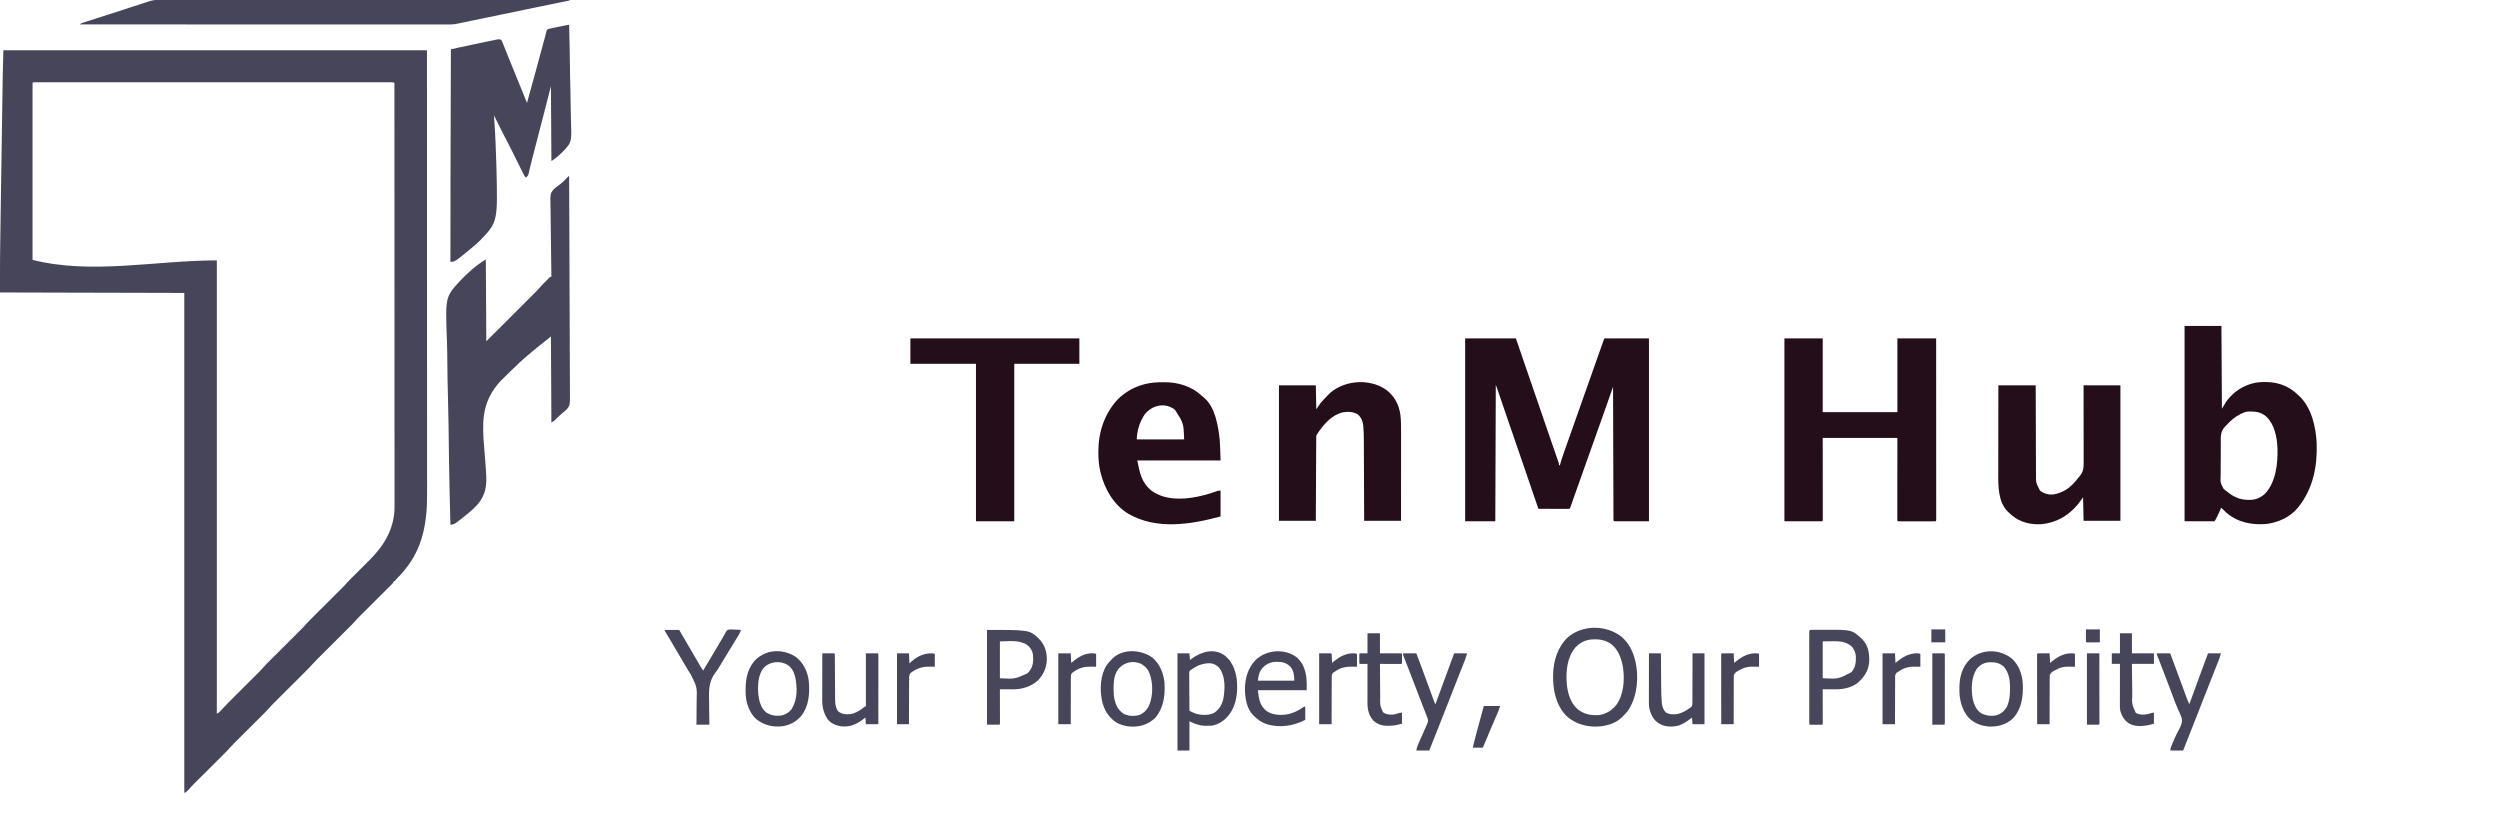<?xml version="1.0" encoding="UTF-8"?>
<svg version="1.1" xmlns="http://www.w3.org/2000/svg" width="5223" height="1732">
<path d="M0 0 C292.05 0 584.1 0 885 0 C885.081 241.06 885.081 241.06 885.096 333.401 C885.101 358.279 885.105 383.158 885.109 408.036 C885.11 410.224 885.11 412.412 885.111 414.601 C885.117 448.094 885.125 481.586 885.137 515.079 C885.138 515.799 885.138 516.519 885.138 517.26 C885.143 528.865 885.147 540.469 885.152 552.073 C885.165 585.514 885.177 618.954 885.182 652.394 C885.182 653.427 885.182 653.427 885.183 654.48 C885.185 669.592 885.187 684.705 885.188 699.817 C885.189 705.898 885.189 711.98 885.19 718.061 C885.19 718.727 885.19 719.393 885.19 720.078 C885.192 742.154 885.201 764.23 885.214 786.306 C885.225 807.832 885.23 829.358 885.227 850.884 C885.225 863.668 885.23 876.452 885.242 889.236 C885.249 897.786 885.249 906.335 885.244 914.885 C885.241 919.75 885.241 924.615 885.25 929.48 C885.349 986.124 876.349 1039.958 839 1085 C838.508 1085.593 838.016 1086.187 837.51 1086.798 C832.348 1092.986 827.175 1099.133 821.305 1104.668 C819.752 1106.171 819.752 1106.171 818 1109 C817.34 1109 816.68 1109 816 1109 C815.733 1109.592 815.465 1110.185 815.19 1110.795 C813.981 1113.035 812.757 1114.487 810.959 1116.274 C810.336 1116.899 809.712 1117.524 809.069 1118.168 C808.386 1118.843 807.703 1119.517 806.999 1120.212 C806.279 1120.931 805.558 1121.65 804.816 1122.391 C802.43 1124.771 800.037 1127.143 797.645 1129.516 C795.982 1131.172 794.32 1132.828 792.659 1134.486 C788.278 1138.853 783.892 1143.215 779.504 1147.576 C772.497 1154.539 765.497 1161.509 758.5 1168.483 C756.061 1170.912 753.619 1173.337 751.177 1175.761 C749.667 1177.264 748.157 1178.767 746.648 1180.271 C745.638 1181.27 745.638 1181.27 744.608 1182.289 C741.468 1185.422 738.439 1188.599 735.541 1191.958 C731.786 1196.306 727.772 1200.354 723.697 1204.4 C722.498 1205.597 722.498 1205.597 721.275 1206.818 C719.552 1208.537 717.828 1210.256 716.103 1211.973 C713.367 1214.695 710.635 1217.421 707.904 1220.147 C701.614 1226.425 695.319 1232.698 689.024 1238.971 C682.787 1245.185 676.553 1251.402 670.323 1257.621 C667.64 1260.298 664.954 1262.971 662.268 1265.644 C660.613 1267.296 658.958 1268.948 657.303 1270.6 C656.563 1271.334 655.823 1272.069 655.06 1272.826 C651.758 1276.129 648.551 1279.463 645.5 1283 C641.76 1287.335 637.758 1291.368 633.697 1295.4 C632.498 1296.597 632.498 1296.597 631.275 1297.818 C629.552 1299.537 627.828 1301.256 626.103 1302.973 C623.367 1305.695 620.635 1308.421 617.904 1311.147 C611.614 1317.425 605.319 1323.698 599.024 1329.971 C592.787 1336.185 586.553 1342.402 580.323 1348.621 C577.64 1351.298 574.954 1353.971 572.268 1356.644 C570.613 1358.296 568.958 1359.948 567.303 1361.6 C566.563 1362.334 565.823 1363.069 565.06 1363.826 C561.118 1367.769 557.38 1371.814 553.739 1376.035 C550.747 1379.416 547.543 1382.579 544.34 1385.758 C543.609 1386.487 542.878 1387.217 542.125 1387.969 C540.55 1389.539 538.975 1391.108 537.399 1392.676 C534.899 1395.163 532.402 1397.654 529.906 1400.145 C523.709 1406.329 517.506 1412.508 511.303 1418.686 C506.052 1423.917 500.804 1429.151 495.557 1434.387 C493.107 1436.83 490.654 1439.271 488.201 1441.711 C486.687 1443.222 485.174 1444.732 483.66 1446.242 C482.986 1446.912 482.311 1447.581 481.616 1448.27 C478.462 1451.425 475.417 1454.623 472.5 1458 C468.955 1462.104 465.188 1465.939 461.34 1469.758 C460.609 1470.487 459.878 1471.217 459.125 1471.969 C457.55 1473.539 455.975 1475.108 454.399 1476.676 C451.899 1479.163 449.402 1481.654 446.906 1484.145 C440.709 1490.329 434.506 1496.508 428.303 1502.686 C423.052 1507.917 417.804 1513.151 412.557 1518.387 C410.107 1520.83 407.654 1523.271 405.201 1525.711 C403.687 1527.222 402.174 1528.732 400.66 1530.242 C399.986 1530.912 399.311 1531.581 398.616 1532.27 C394.765 1536.121 391.113 1540.08 387.585 1544.23 C385.257 1546.829 382.799 1548.917 380 1551 C379.34 1551 378.68 1551 378 1551 C378 1206.48 378 861.96 378 507 C250.95 506.67 123.9 506.34 -7 506 C-7 432.189 -7 432.189 -6.507 400.973 C-6.432 396.138 -6.363 391.303 -6.293 386.467 C-6.156 377.108 -6.014 367.749 -5.871 358.389 C-5.702 347.415 -5.539 336.441 -5.376 325.467 C-5.085 305.862 -4.79 286.257 -4.491 266.652 C-4.204 247.754 -3.92 228.856 -3.639 209.958 C-3.622 208.79 -3.604 207.622 -3.586 206.418 C-3.569 205.251 -3.552 204.084 -3.534 202.882 C-3.211 181.15 -2.885 159.417 -2.558 137.684 C-2.444 130.083 -2.33 122.482 -2.217 114.881 C-2.079 105.604 -1.939 96.328 -1.796 87.052 C-1.724 82.344 -1.653 77.636 -1.583 72.928 C-1.519 68.585 -1.453 64.242 -1.385 59.899 C-1.362 58.363 -1.339 56.828 -1.317 55.292 C-1.05 36.856 -0.485 18.432 0 0 Z M61 68 C61 190.1 61 312.2 61 438 C185.502 469.126 317.666 439 446 439 C446 751.51 446 1064.02 446 1386 C449.38 1384.31 450.675 1383.553 453.045 1380.934 C453.616 1380.311 454.187 1379.689 454.776 1379.047 C455.389 1378.37 456.003 1377.692 456.635 1376.994 C464.364 1368.607 472.361 1360.521 480.447 1352.478 C482.914 1350.024 485.378 1347.566 487.841 1345.108 C493.058 1339.902 498.279 1334.701 503.5 1329.5 C509.587 1323.436 515.673 1317.371 521.754 1311.302 C524.169 1308.894 526.586 1306.488 529.004 1304.083 C530.492 1302.599 531.979 1301.115 533.467 1299.631 C534.129 1298.974 534.791 1298.317 535.473 1297.641 C538.588 1294.526 541.591 1291.366 544.469 1288.031 C548.137 1283.786 552.047 1279.826 556.027 1275.875 C556.797 1275.106 557.567 1274.338 558.361 1273.546 C560.02 1271.89 561.68 1270.236 563.342 1268.583 C565.976 1265.961 568.608 1263.337 571.238 1260.711 C577.296 1254.665 583.359 1248.624 589.422 1242.583 C595.428 1236.599 601.433 1230.612 607.434 1224.622 C610.017 1222.045 612.603 1219.472 615.189 1216.898 C616.784 1215.307 618.378 1213.716 619.973 1212.125 C620.685 1211.418 621.396 1210.712 622.13 1209.983 C626 1206.114 629.658 1202.135 633.233 1197.993 C636.333 1194.497 639.653 1191.226 642.967 1187.935 C643.731 1187.173 644.494 1186.411 645.281 1185.626 C646.925 1183.985 648.571 1182.346 650.218 1180.707 C652.826 1178.111 655.432 1175.512 658.037 1172.912 C663.563 1167.397 669.094 1161.886 674.625 1156.375 C681.044 1149.979 687.462 1143.582 693.876 1137.18 C696.438 1134.624 699.003 1132.072 701.568 1129.519 C703.143 1127.948 704.717 1126.377 706.292 1124.806 C707.001 1124.102 707.711 1123.397 708.442 1122.671 C711.305 1119.809 714.102 1116.957 716.669 1113.825 C718.975 1111.031 721.408 1108.527 724 1106 C724.834 1105.168 725.669 1104.336 726.528 1103.478 C727.866 1102.146 727.866 1102.146 729.23 1100.786 C734.285 1095.747 739.337 1090.706 744.388 1085.664 C747.434 1082.623 750.481 1079.583 753.53 1076.546 C756.494 1073.592 759.457 1070.636 762.417 1067.678 C763.538 1066.559 764.66 1065.44 765.783 1064.323 C796.028 1034.219 817.112 998.455 817.262 954.638 C817.257 953.217 817.252 951.797 817.246 950.376 C817.248 948.829 817.25 947.283 817.253 945.736 C817.259 941.502 817.253 937.269 817.245 933.035 C817.238 928.423 817.242 923.811 817.246 919.199 C817.25 911.122 817.247 903.045 817.238 894.967 C817.226 882.957 817.226 870.946 817.227 858.935 C817.23 838.73 817.223 818.525 817.211 798.32 C817.2 778.315 817.192 758.311 817.19 738.307 C817.19 737.063 817.189 735.819 817.189 734.537 C817.189 728.219 817.188 721.901 817.187 715.583 C817.183 670.84 817.17 626.096 817.151 581.352 C817.146 570.511 817.142 559.67 817.137 548.829 C817.137 548.156 817.137 547.484 817.136 546.791 C817.124 515.522 817.116 484.253 817.11 452.984 C817.11 450.953 817.109 448.923 817.109 446.892 C817.106 433.436 817.104 419.98 817.101 406.523 C817.096 379.111 817.091 351.699 817.085 324.287 C817.084 323.027 817.084 321.766 817.084 320.468 C817.065 236.312 817.034 152.156 817 68 C814.478 66.739 812.756 66.875 809.932 66.875 C808.85 66.872 807.768 66.87 806.654 66.867 C804.853 66.871 804.853 66.871 803.015 66.874 C801.744 66.873 800.472 66.871 799.163 66.87 C795.606 66.866 792.05 66.868 788.494 66.872 C784.635 66.874 780.776 66.871 776.918 66.868 C770.146 66.865 763.374 66.865 756.602 66.867 C746.533 66.871 736.463 66.869 726.393 66.866 C708.413 66.861 690.432 66.861 672.451 66.864 C656.717 66.867 640.982 66.867 625.247 66.866 C624.205 66.866 623.163 66.866 622.089 66.866 C617.86 66.866 613.63 66.865 609.4 66.865 C569.689 66.862 529.977 66.865 490.266 66.87 C454.954 66.875 419.642 66.874 384.33 66.87 C344.693 66.864 305.056 66.862 265.42 66.865 C261.197 66.866 256.975 66.866 252.753 66.866 C251.193 66.866 251.193 66.866 249.602 66.866 C233.874 66.868 218.146 66.866 202.418 66.864 C184.541 66.861 166.665 66.862 148.788 66.867 C138.773 66.87 128.758 66.87 118.742 66.866 C112.064 66.864 105.385 66.865 98.707 66.87 C94.894 66.872 91.081 66.873 87.268 66.869 C83.174 66.866 79.079 66.869 74.985 66.874 C73.784 66.872 72.583 66.869 71.346 66.867 C69.724 66.871 69.724 66.871 68.068 66.875 C66.662 66.875 66.662 66.875 65.227 66.875 C62.96 66.855 62.96 66.855 61 68 Z " fill="#47455A" transform="translate(7,105)"/>
<path d="M0 0 C34.98 0 69.96 0 106 0 C109.341 9.735 112.683 19.47 116.125 29.5 C124.078 52.669 132.035 75.836 140 99 C145.576 115.218 151.151 131.436 156.719 147.656 C156.957 148.351 157.195 149.045 157.441 149.76 C159.84 156.748 162.238 163.735 164.634 170.724 C165.82 174.181 167.006 177.637 168.191 181.094 C168.426 181.779 168.661 182.464 168.903 183.169 C172.437 193.468 175.988 203.76 179.547 214.05 C181.098 218.537 182.647 223.025 184.196 227.513 C185.673 231.791 187.154 236.068 188.638 240.343 C189.33 242.337 190.019 244.331 190.707 246.326 C191.545 248.756 192.387 251.185 193.233 253.613 C193.6 254.68 193.967 255.748 194.345 256.848 C194.667 257.776 194.988 258.704 195.32 259.66 C196 262 196 262 196 265 C196.66 265 197.32 265 198 265 C198.254 264.015 198.254 264.015 198.513 263.011 C200.386 255.93 202.623 249.045 205.07 242.145 C205.464 241.026 205.857 239.908 206.262 238.755 C207.546 235.106 208.835 231.459 210.125 227.812 C211.031 225.244 211.935 222.675 212.84 220.106 C215.554 212.402 218.276 204.701 221 197 C221.389 195.9 221.778 194.799 222.179 193.666 C225.327 184.767 228.478 175.87 231.633 166.974 C236.947 151.991 242.228 136.997 247.5 122 C255.94 97.994 264.419 74.002 272.929 50.02 C274.045 46.873 275.16 43.727 276.276 40.58 C278.157 35.272 280.04 29.965 281.923 24.658 C282.636 22.65 283.349 20.641 284.061 18.632 C285.039 15.872 286.019 13.112 287 10.352 C287.291 9.53 287.582 8.709 287.881 7.862 C289.886 2.228 289.886 2.228 291 0 C321.69 0 352.38 0 384 0 C384 126.06 384 252.12 384 382 C359.91 382 335.82 382 311 382 C309.401 380.401 309.868 378.721 309.861 376.504 C309.856 375.527 309.85 374.549 309.845 373.542 C309.843 371.913 309.843 371.913 309.842 370.25 C309.837 369.106 309.832 367.961 309.827 366.782 C309.814 363.592 309.806 360.402 309.799 357.212 C309.791 353.777 309.778 350.342 309.765 346.907 C309.743 340.951 309.725 334.995 309.709 329.039 C309.686 320.428 309.658 311.817 309.629 303.205 C309.581 289.235 309.538 275.266 309.497 261.296 C309.458 247.722 309.417 234.148 309.372 220.574 C309.37 219.738 309.367 218.902 309.364 218.04 C309.35 213.846 309.337 209.652 309.323 205.458 C309.209 170.638 309.102 135.819 309 101 C308.583 102.199 308.165 103.398 307.735 104.633 C306.151 109.183 304.565 113.733 302.979 118.283 C302.3 120.233 301.62 122.184 300.941 124.134 C296.329 137.38 291.667 150.607 286.938 163.812 C286.553 164.888 286.168 165.963 285.772 167.07 C284.919 169.453 284.065 171.836 283.211 174.219 C278.372 187.733 273.577 201.262 268.779 214.791 C266.878 220.154 264.976 225.516 263.073 230.879 C262.606 232.198 262.138 233.517 261.67 234.836 C257.328 247.08 252.978 259.322 248.625 271.562 C248.309 272.451 247.993 273.339 247.668 274.255 C245.775 279.576 243.882 284.897 241.99 290.218 C239.133 298.248 236.277 306.278 233.422 314.307 C232.415 317.138 231.408 319.969 230.401 322.799 C229.931 324.122 229.931 324.122 229.451 325.471 C228.841 327.186 228.23 328.902 227.619 330.617 C226.148 334.752 224.687 338.889 223.243 343.033 C222.966 343.827 222.689 344.62 222.403 345.437 C221.882 346.932 221.362 348.428 220.846 349.925 C219.111 354.889 219.111 354.889 218 356 C215.975 356.094 213.947 356.117 211.92 356.114 C209.968 356.113 209.968 356.113 207.976 356.113 C206.545 356.108 205.115 356.103 203.684 356.098 C202.228 356.096 200.772 356.094 199.316 356.093 C195.477 356.09 191.639 356.08 187.8 356.069 C183.885 356.058 179.971 356.054 176.057 356.049 C168.371 356.038 160.686 356.021 153 356 C152.795 355.394 152.591 354.788 152.38 354.163 C139.556 316.187 139.556 316.187 126.438 278.312 C120.459 261.273 114.632 244.186 108.843 227.081 C103.537 211.408 98.153 195.766 92.673 180.152 C86.057 161.292 79.649 142.363 73.256 123.427 C72.862 122.261 72.469 121.096 72.063 119.896 C71.325 117.713 70.589 115.53 69.854 113.347 C69.521 112.363 69.189 111.38 68.847 110.366 C68.561 109.519 68.275 108.672 67.981 107.799 C66.712 104.178 65.347 100.592 64 97 C63.67 191.05 63.34 285.1 63 382 C42.21 382 21.42 382 0 382 C0 255.94 0 129.88 0 0 Z " fill="#240E19" transform="translate(3061,707)"/>
<path d="M0 0 C0.24 45.659 0.463 91.319 0.593 136.978 C0.595 137.655 0.597 138.331 0.599 139.027 C0.641 153.723 0.679 168.419 0.715 183.115 C0.732 190.322 0.751 197.529 0.769 204.736 C0.771 205.454 0.773 206.171 0.775 206.91 C0.834 230.141 0.939 253.373 1.068 276.604 C1.2 300.484 1.286 324.365 1.315 348.245 C1.319 351.621 1.323 354.997 1.328 358.372 C1.329 359.037 1.33 359.701 1.331 360.385 C1.349 371.723 1.423 383.06 1.511 394.398 C1.585 404.485 1.607 414.571 1.589 424.659 C1.58 430.478 1.594 436.295 1.669 442.114 C1.737 447.447 1.74 452.777 1.693 458.111 C1.687 460.034 1.704 461.958 1.748 463.881 C1.95 473.225 1.71 480.1 -4.915 487.167 C-7.817 489.949 -10.856 492.499 -14 495 C-15.442 496.265 -16.882 497.534 -18.312 498.812 C-18.914 499.32 -19.516 499.828 -20.137 500.352 C-23.165 503.031 -25.934 505.965 -28.727 508.887 C-31 511 -31 511 -37 515 C-37.33 455.6 -37.66 396.2 -38 335 C-92.97 378.703 -92.97 378.703 -143.156 427.871 C-143.861 428.663 -144.565 429.456 -145.291 430.272 C-177.275 466.551 -181.731 501.453 -178.837 548.551 C-178.426 554.684 -177.942 560.811 -177.438 566.938 C-177.355 567.948 -177.272 568.958 -177.187 569.999 C-176.855 574.063 -176.52 578.126 -176.182 582.19 C-175.286 592.971 -174.47 603.756 -173.75 614.551 C-173.685 615.488 -173.619 616.425 -173.552 617.39 C-171.654 645.243 -173.226 664.758 -191.914 686.689 C-197.485 692.865 -203.516 698.35 -209.938 703.625 C-210.803 704.336 -211.668 705.047 -212.559 705.779 C-240.066 728 -240.066 728 -248 728 C-249.186 683.026 -250.284 638.05 -250.922 593.064 C-250.931 592.395 -250.941 591.725 -250.951 591.034 C-251.157 576.46 -251.348 561.886 -251.524 547.312 C-251.61 540.16 -251.699 533.009 -251.79 525.858 C-251.804 524.79 -251.804 524.79 -251.818 523.702 C-252.11 500.8 -252.626 477.91 -253.265 455.015 C-253.921 431.409 -254.341 407.809 -254.48 384.193 C-254.5 380.828 -254.522 377.463 -254.547 374.098 C-254.551 373.436 -254.556 372.774 -254.561 372.092 C-254.636 362.239 -254.911 352.405 -255.295 342.56 C-258.715 252.482 -258.715 252.482 -227.788 218.747 C-211.953 202.059 -193.788 185.873 -174 174 C-173.67 230.43 -173.34 286.86 -173 345 C-155.324 327.345 -137.649 309.69 -119.438 291.5 C-113.863 285.934 -108.288 280.369 -102.545 274.635 C-97.534 269.627 -97.534 269.627 -92.523 264.619 C-90.298 262.394 -88.071 260.172 -85.844 257.95 C-82.996 255.108 -80.15 252.265 -77.307 249.42 C-76.267 248.38 -75.226 247.342 -74.185 246.304 C-69.082 241.219 -64.077 236.11 -59.4 230.629 C-55.89 226.545 -51.991 222.807 -48.188 219 C-47.33 218.13 -46.472 217.26 -45.588 216.363 C-44.769 215.542 -43.949 214.721 -43.105 213.875 C-42.364 213.13 -41.624 212.385 -40.86 211.617 C-39 210 -39 210 -37 210 C-37.024 208.671 -37.024 208.671 -37.047 207.314 C-37.424 185.687 -37.705 164.06 -37.881 142.429 C-37.968 131.969 -38.087 121.51 -38.282 111.051 C-38.453 101.927 -38.562 92.805 -38.6 83.68 C-38.622 78.854 -38.673 74.032 -38.797 69.207 C-39.623 35.942 -39.623 35.942 -31.192 26.56 C-28.352 23.939 -25.43 21.656 -22.215 19.516 C-15.672 15.038 -10.117 9.226 -4.607 3.568 C-1.098 0 -1.098 0 0 0 Z " fill="#47455A" transform="translate(1189,368)"/>
<path d="M0 0 C26.4 0 52.8 0 80 0 C80 50.82 80 101.64 80 154 C131.48 154 182.96 154 236 154 C236 103.18 236 52.36 236 0 C262.73 0 289.46 0 317 0 C317.022 48.52 317.04 97.04 317.051 145.56 C317.052 151.282 317.054 157.004 317.055 162.726 C317.055 164.435 317.055 164.435 317.056 166.178 C317.06 184.649 317.068 203.12 317.077 221.591 C317.086 240.529 317.092 259.466 317.094 278.404 C317.095 290.1 317.1 301.796 317.108 313.491 C317.113 321.5 317.115 329.509 317.114 337.517 C317.113 342.145 317.114 346.773 317.119 351.401 C317.124 355.63 317.124 359.86 317.121 364.089 C317.12 365.626 317.122 367.163 317.125 368.7 C317.129 370.776 317.127 372.851 317.123 374.927 C317.123 376.084 317.124 377.241 317.124 378.433 C317 381 317 381 316 382 C313.541 382.1 311.11 382.136 308.65 382.129 C307.881 382.131 307.112 382.133 306.32 382.135 C303.765 382.139 301.211 382.136 298.656 382.133 C296.889 382.133 295.122 382.134 293.354 382.136 C289.645 382.137 285.936 382.135 282.227 382.13 C277.462 382.125 272.697 382.128 267.931 382.134 C264.28 382.138 260.629 382.136 256.978 382.134 C255.221 382.133 253.463 382.134 251.706 382.136 C249.254 382.139 246.802 382.135 244.35 382.129 C243.616 382.131 242.883 382.133 242.127 382.136 C237.114 382.114 237.114 382.114 236 381 C235.903 378.772 235.878 376.542 235.88 374.312 C235.878 373.251 235.878 373.251 235.877 372.169 C235.875 369.781 235.881 367.393 235.886 365.006 C235.887 363.301 235.887 361.596 235.886 359.892 C235.886 355.25 235.892 350.607 235.899 345.965 C235.905 341.119 235.905 336.273 235.907 331.427 C235.91 322.243 235.918 313.06 235.928 303.877 C235.941 291.472 235.947 279.067 235.952 266.663 C235.962 247.108 235.982 227.554 236 208 C184.52 208 133.04 208 80 208 C80.012 220.477 80.023 232.954 80.035 245.809 C80.04 253.688 80.045 261.568 80.049 269.447 C80.055 281.969 80.062 294.49 80.075 307.011 C80.085 316.128 80.092 325.246 80.094 334.363 C80.095 339.194 80.098 344.025 80.106 348.855 C80.112 353.397 80.115 357.938 80.113 362.479 C80.113 364.151 80.115 365.823 80.119 367.495 C80.124 369.767 80.123 372.04 80.12 374.312 C80.121 375.587 80.122 376.862 80.123 378.175 C80 381 80 381 79 382 C52.93 382 26.86 382 0 382 C0 255.94 0 129.88 0 0 Z " fill="#240E19" transform="translate(3728,707)"/>
<path d="M0 0 C0.826 30.979 1.461 61.955 1.838 92.943 C1.883 96.622 1.93 100.301 1.978 103.979 C1.987 104.712 1.996 105.444 2.006 106.198 C2.162 117.972 2.445 129.74 2.778 141.51 C3.117 153.637 3.315 165.761 3.387 177.893 C3.432 184.69 3.541 191.472 3.806 198.265 C5.54 244.352 5.54 244.352 -10.614 262.235 C-18.307 270.205 -26.77 277.831 -36 284 C-36.33 284 -36.66 284 -37 284 C-37.33 232.52 -37.66 181.04 -38 128 C-41.444 141.509 -44.889 155.019 -48.438 168.938 C-56.331 199.864 -64.279 230.774 -72.418 261.636 C-72.733 262.834 -73.048 264.032 -73.373 265.266 C-73.988 267.601 -74.604 269.936 -75.222 272.271 C-76.926 278.75 -78.551 285.244 -80.106 291.761 C-80.639 293.972 -81.173 296.183 -81.706 298.394 C-82.211 300.507 -82.7 302.624 -83.189 304.741 C-83.498 306.022 -83.807 307.304 -84.125 308.625 C-84.391 309.76 -84.657 310.896 -84.932 312.067 C-86.098 315.27 -87.427 316.812 -90 319 C-92.955 316.44 -94.395 313.567 -96.119 310.086 C-96.416 309.492 -96.712 308.898 -97.018 308.285 C-97.998 306.318 -98.97 304.347 -99.941 302.375 C-100.63 300.99 -101.319 299.605 -102.009 298.22 C-103.83 294.56 -105.645 290.897 -107.457 287.234 C-110.331 281.427 -113.214 275.626 -116.098 269.826 C-117.09 267.829 -118.078 265.832 -119.065 263.833 C-122.076 257.757 -125.135 251.712 -128.318 245.722 C-134.623 233.853 -140.636 221.843 -146.625 209.812 C-147.639 207.779 -148.653 205.746 -149.668 203.713 C-152.114 198.81 -154.558 193.905 -157 189 C-156.886 190.564 -156.886 190.564 -156.77 192.159 C-154.364 225.577 -152.828 259.006 -152 292.5 C-151.968 293.759 -151.936 295.017 -151.903 296.314 C-149.06 411.369 -149.06 411.369 -184.91 449.279 C-190.262 454.773 -196.017 459.757 -201.938 464.625 C-202.723 465.275 -202.723 465.275 -203.523 465.938 C-238.738 495 -238.738 495 -248 495 C-248.083 434.207 -247.957 373.414 -247.781 312.621 C-247.779 311.674 -247.776 310.727 -247.773 309.752 C-247.702 285.323 -247.629 260.894 -247.555 236.466 C-247.512 222.286 -247.469 208.106 -247.427 193.926 C-247.423 192.41 -247.423 192.41 -247.418 190.862 C-247.403 185.786 -247.388 180.71 -247.373 175.634 C-247.251 134.089 -247.126 92.545 -247 51 C-242.622 50.041 -238.244 49.083 -233.866 48.124 C-232.381 47.799 -230.896 47.474 -229.411 47.149 C-218.674 44.797 -207.935 42.466 -197.176 40.219 C-196.461 40.069 -195.747 39.92 -195.01 39.766 C-191.277 38.987 -187.542 38.21 -183.808 37.436 C-180.761 36.803 -177.716 36.164 -174.672 35.521 C-170.909 34.727 -167.144 33.941 -163.377 33.163 C-161.965 32.87 -160.554 32.573 -159.144 32.273 C-157.199 31.86 -155.25 31.46 -153.302 31.061 C-152.202 30.831 -151.101 30.601 -149.967 30.364 C-146.926 29.991 -144.889 29.984 -142 31 C-140.431 33.782 -139.269 36.305 -138.129 39.262 C-137.774 40.134 -137.419 41.007 -137.054 41.906 C-135.872 44.826 -134.717 47.756 -133.562 50.688 C-132.734 52.749 -131.903 54.81 -131.07 56.87 C-129.293 61.271 -127.528 65.676 -125.769 70.084 C-122.985 77.053 -120.156 84.003 -117.316 90.949 C-116.845 92.103 -116.373 93.256 -115.888 94.445 C-114.938 96.767 -113.989 99.089 -113.04 101.411 C-110.718 107.094 -108.406 112.781 -106.094 118.469 C-105.655 119.547 -105.217 120.626 -104.765 121.737 C-103.51 124.825 -102.255 127.912 -101 131 C-100.255 132.832 -99.51 134.664 -98.766 136.496 C-95.175 145.33 -91.585 154.164 -88 163 C-81.484 139.652 -75.066 116.279 -68.711 92.887 C-68.435 91.87 -68.158 90.852 -67.874 89.804 C-65.05 79.41 -62.229 69.016 -59.411 58.62 C-58.332 54.64 -57.253 50.661 -56.173 46.681 C-55.19 43.058 -54.209 39.434 -53.229 35.811 C-52.565 33.37 -51.892 30.931 -51.219 28.492 C-50.418 25.581 -49.665 22.664 -48.952 19.73 C-48.629 18.461 -48.307 17.192 -47.975 15.885 C-47.578 14.239 -47.578 14.239 -47.173 12.56 C-46 10 -46 10 -43.634 8.692 C-42.765 8.464 -41.895 8.235 -41 8 C-39.976 7.731 -39.976 7.731 -38.932 7.456 C-38.256 7.318 -37.58 7.18 -36.884 7.039 C-36.11 6.879 -35.336 6.719 -34.539 6.554 C-33.307 6.307 -33.307 6.307 -32.051 6.055 C-31.197 5.88 -30.343 5.705 -29.463 5.525 C-27.666 5.158 -25.868 4.794 -24.07 4.431 C-21.311 3.875 -18.553 3.311 -15.795 2.746 C-14.047 2.39 -12.299 2.035 -10.551 1.68 C-9.724 1.511 -8.897 1.342 -8.045 1.168 C-2.233 0 -2.233 0 0 0 Z " fill="#47455A" transform="translate(1189,52)"/>
<path d="M0 0 C25.41 0 50.82 0 77 0 C77.33 57.09 77.66 114.18 78 173 C80.97 168.05 83.94 163.1 87 158 C102.299 137.18 123.244 123.363 148.779 118.467 C165.495 116.043 184.956 116.628 201 122 C201.664 122.22 202.327 122.439 203.011 122.666 C216.401 127.248 226.828 134.271 237 144 C238.015 144.903 238.015 144.903 239.051 145.824 C265.18 169.964 274.363 210.946 276 245 C277.633 293.044 268.544 339.763 238 378 C237.428 378.727 236.855 379.454 236.266 380.203 C220.27 399.55 195.495 410.636 170.945 413.684 C140.275 416.143 111.297 410.508 87.414 390.184 C84.618 387.654 81.932 385.05 79.34 382.312 C78.013 380.879 78.013 380.879 76 380 C75.773 380.779 75.546 381.557 75.312 382.359 C73.573 387.186 71.308 391.674 69 396.25 C68.549 397.16 68.098 398.07 67.633 399.008 C66.979 400.311 66.979 400.311 66.312 401.641 C65.917 402.43 65.521 403.219 65.113 404.032 C64 406 64 406 62 408 C41.54 408 21.08 408 0 408 C0 273.36 0 138.72 0 0 Z M119 183 C117.656 183.636 117.656 183.636 116.285 184.285 C105.4 189.766 95.626 198.104 87.582 207.232 C86 209 86 209 83.795 211.049 C74.318 221.208 75.617 233.234 75.664 246.434 C75.648 248.919 75.629 251.404 75.609 253.889 C75.578 259.083 75.581 264.276 75.607 269.47 C75.636 276.1 75.565 282.725 75.466 289.354 C75.403 294.482 75.401 299.609 75.416 304.737 C75.415 307.18 75.393 309.623 75.35 312.065 C74.735 327.201 74.735 327.201 81.441 340.135 C84.136 342.68 86.972 344.87 90 347 C91.171 347.893 92.34 348.791 93.505 349.693 C105.512 358.752 118.414 363.367 133.375 363.312 C134.257 363.329 135.138 363.345 136.047 363.361 C148.466 363.37 159.021 358.866 168.125 350.438 C190.764 326.162 194.935 287.84 194.136 256.146 C193.115 232.563 188.527 206.938 171.117 189.641 C159.908 179.501 146.774 178.283 132.371 178.821 C127.42 179.195 123.371 180.748 119 183 Z " fill="#240E19" transform="translate(4564,681)"/>
<path d="M0 0 C25.74 0 51.48 0 78 0 C78.015 6.031 78.029 12.063 78.044 18.277 C78.095 38.202 78.161 58.127 78.236 78.052 C78.281 90.132 78.32 102.213 78.346 114.294 C78.369 124.826 78.403 135.358 78.449 145.889 C78.473 151.464 78.491 157.038 78.498 162.613 C78.504 167.865 78.524 173.117 78.554 178.369 C78.563 180.291 78.567 182.214 78.565 184.136 C78.322 203.377 78.322 203.377 87 220 C95.617 226.568 104.271 228.919 115 228 C122.424 226.701 129.315 224.467 136 221 C136.777 220.603 137.555 220.206 138.355 219.797 C149.801 213.464 158.758 203.841 166.72 193.614 C167.912 192.111 169.154 190.647 170.4 189.188 C177.666 179.99 178.281 172.559 178.114 161.093 C178.121 159.327 178.132 157.562 178.147 155.796 C178.176 151.042 178.151 146.29 178.114 141.537 C178.086 136.554 178.109 131.572 178.126 126.59 C178.151 117.173 178.131 107.757 178.094 98.34 C178.053 87.612 178.064 76.884 178.08 66.156 C178.11 44.104 178.069 22.052 178 0 C203.41 0 228.82 0 255 0 C255 93.39 255 186.78 255 283 C229.59 283 204.18 283 178 283 C177.67 266.83 177.34 250.66 177 234 C173.04 239.28 169.08 244.56 165 250 C145.734 272.626 120.884 286.928 91 290 C68.252 291.705 46.26 286.451 28.348 271.836 C25.822 269.625 23.398 267.348 21 265 C20.374 264.41 19.747 263.819 19.102 263.211 C-0.244 243.34 -0.329 211.773 -0.227 185.955 C-0.226 183.913 -0.227 181.871 -0.228 179.828 C-0.229 174.344 -0.217 168.86 -0.203 163.376 C-0.19 157.622 -0.189 151.869 -0.187 146.115 C-0.181 135.247 -0.164 124.378 -0.144 113.509 C-0.122 101.125 -0.111 88.74 -0.101 76.355 C-0.08 50.904 -0.043 25.452 0 0 Z " fill="#240E19" transform="translate(4175,805)"/>
<path d="M0 0 C16.919 12.829 26.345 30.612 29.323 51.553 C30.818 63.595 30.805 75.602 30.781 87.713 C30.78 89.744 30.781 91.776 30.781 93.807 C30.781 99.285 30.776 104.764 30.769 110.242 C30.762 115.981 30.762 121.72 30.761 127.459 C30.758 138.31 30.749 149.161 30.739 160.012 C30.728 172.372 30.723 184.733 30.718 197.093 C30.707 222.504 30.689 247.915 30.667 273.327 C5.257 273.327 -20.153 273.327 -46.333 273.327 C-46.353 267.797 -46.372 262.267 -46.393 256.57 C-46.46 238.249 -46.537 219.929 -46.62 201.609 C-46.67 190.507 -46.717 179.405 -46.755 168.303 C-46.788 158.618 -46.828 148.933 -46.876 139.249 C-46.901 134.128 -46.922 129.008 -46.936 123.888 C-46.949 119.052 -46.971 114.216 -47 109.379 C-47.009 107.621 -47.015 105.862 -47.017 104.103 C-47.03 94.931 -47.309 85.82 -48.103 76.68 C-48.193 75.474 -48.193 75.474 -48.286 74.244 C-49.151 65.424 -52.573 57.255 -59.333 51.327 C-68.746 45.45 -79.619 44.864 -90.419 46.677 C-115.244 52.428 -132.007 73.045 -145.333 93.327 C-146.821 96.304 -146.475 99.002 -146.491 102.325 C-146.496 103.053 -146.501 103.782 -146.506 104.533 C-146.521 106.986 -146.53 109.44 -146.538 111.894 C-146.548 113.648 -146.558 115.401 -146.568 117.155 C-146.595 121.928 -146.616 126.7 -146.636 131.473 C-146.658 136.456 -146.685 141.44 -146.712 146.423 C-146.762 155.865 -146.807 165.307 -146.85 174.749 C-146.9 185.496 -146.954 196.243 -147.01 206.99 C-147.124 229.102 -147.23 251.214 -147.333 273.327 C-172.743 273.327 -198.153 273.327 -224.333 273.327 C-224.333 179.937 -224.333 86.547 -224.333 -9.673 C-198.923 -9.673 -173.513 -9.673 -147.333 -9.673 C-147.003 6.827 -146.673 23.327 -146.333 40.327 C-143.363 36.037 -140.393 31.747 -137.333 27.327 C-135.318 24.935 -133.372 22.679 -131.208 20.452 C-130.692 19.91 -130.176 19.369 -129.645 18.812 C-128.212 17.313 -126.772 15.819 -125.333 14.327 C-124.741 13.66 -124.149 12.994 -123.54 12.307 C-93.445 -20.727 -35.481 -25.685 0 0 Z " fill="#240E19" transform="translate(2896.333,814.673)"/>
<path d="M0 0 C0.727 -0.006 1.454 -0.013 2.204 -0.019 C31.214 -0.177 59.492 8.188 80.934 28.359 C83.16 30.481 83.16 30.481 85.668 32.305 C109.337 52.34 115.108 91.316 118.438 120.062 C119.481 134.495 119.749 148.974 120.188 163.438 C62.767 163.438 5.348 163.438 -53.812 163.438 C-48.7 190.022 -44.326 211.703 -22.125 228 C4.749 246.024 39.394 245.498 70.188 239.438 C83.619 236.697 96.723 233.222 109.641 228.622 C110.446 228.337 111.252 228.052 112.082 227.758 C113.132 227.375 113.132 227.375 114.202 226.985 C116.188 226.438 116.188 226.438 120.188 226.438 C120.188 244.257 120.188 262.077 120.188 280.438 C57.75 297.248 -13.27 308.874 -72.359 274.858 C-103.181 256.354 -121.943 223.186 -130.482 189.068 C-133.946 174.829 -135.199 160.85 -135.125 146.25 C-135.122 145.101 -135.122 145.101 -135.118 143.929 C-134.936 103.346 -121.861 64.392 -93.562 34.75 C-78.279 19.988 -60.284 9.947 -39.812 4.438 C-39.026 4.226 -38.24 4.014 -37.431 3.796 C-25.033 0.643 -12.724 0.051 0 0 Z M-37.812 66.438 C-40.077 69.648 -41.99 72.959 -43.812 76.438 C-44.255 77.281 -44.697 78.124 -45.152 78.992 C-51.159 91.297 -54.812 105.734 -54.812 119.438 C-22.142 119.438 10.527 119.438 44.188 119.438 C42.874 85.143 42.874 85.143 24.801 57.496 C4.597 41.581 -21.899 47.523 -37.812 66.438 Z " fill="#240E19" transform="translate(2429.812,798.562)"/>
<path d="M0 0 C116.49 0 232.98 0 353 0 C353 17.49 353 34.98 353 53 C308.12 53 263.24 53 217 53 C217 161.57 217 270.14 217 382 C190.6 382 164.2 382 137 382 C137 273.43 137 164.86 137 53 C91.79 53 46.58 53 0 53 C0 35.51 0 18.02 0 0 Z " fill="#240E19" transform="translate(1902,707)"/>
<path d="M0 0 C1.497 -0.003 2.994 -0.008 4.492 -0.014 C8.588 -0.026 12.684 -0.014 16.781 0.003 C21.244 0.017 25.707 0.007 30.17 0.001 C37.986 -0.007 45.802 -0.001 53.618 0.015 C65.24 0.04 76.862 0.041 88.484 0.037 C108.036 0.032 127.587 0.045 147.139 0.069 C166.495 0.093 185.852 0.108 205.208 0.113 C206.412 0.113 207.616 0.113 208.856 0.114 C214.97 0.115 221.084 0.116 227.198 0.117 C270.494 0.126 313.79 0.153 357.086 0.19 C399.146 0.227 441.206 0.256 483.266 0.272 C484.563 0.273 485.859 0.274 487.195 0.274 C500.217 0.279 513.238 0.284 526.259 0.289 C552.785 0.3 579.31 0.311 605.836 0.323 C607.056 0.323 608.275 0.324 609.532 0.324 C690.964 0.361 772.397 0.425 853.829 0.492 C853.829 0.822 853.829 1.152 853.829 1.492 C853.191 1.623 852.553 1.754 851.895 1.889 C831.849 6.005 811.804 10.123 791.759 14.243 C789.339 14.74 786.92 15.237 784.5 15.735 C738.744 25.138 692.997 34.581 647.274 44.15 C643.534 44.932 639.793 45.714 636.052 46.496 C633.549 47.02 631.047 47.545 628.544 48.07 C627.058 48.381 625.571 48.692 624.085 49.003 C622.818 49.269 621.551 49.534 620.246 49.808 C615.135 50.831 610.304 51.617 605.082 51.616 C603.385 51.62 603.385 51.62 601.653 51.623 C599.8 51.619 599.8 51.619 597.909 51.615 C596.572 51.616 595.235 51.617 593.897 51.619 C590.212 51.622 586.528 51.619 582.843 51.614 C578.838 51.611 574.833 51.613 570.828 51.615 C563.806 51.617 556.783 51.615 549.761 51.611 C539.319 51.605 528.877 51.605 518.435 51.606 C500.87 51.607 483.306 51.604 465.742 51.598 C448.347 51.592 430.952 51.588 413.558 51.587 C411.936 51.587 411.936 51.587 410.282 51.587 C404.793 51.587 399.303 51.586 393.814 51.586 C354.917 51.584 316.021 51.577 277.124 51.568 C239.333 51.558 201.542 51.551 163.751 51.547 C162.587 51.547 161.422 51.547 160.222 51.547 C148.527 51.545 136.832 51.544 125.137 51.543 C101.313 51.54 77.488 51.538 53.663 51.535 C52.568 51.534 51.472 51.534 50.344 51.534 C-22.828 51.525 -96 51.509 -169.171 51.492 C-166.716 49.037 -164.811 48.564 -161.506 47.503 C-160.301 47.113 -159.097 46.723 -157.856 46.321 C-156.516 45.893 -155.176 45.466 -153.835 45.039 C-152.431 44.587 -151.027 44.134 -149.624 43.68 C-145.812 42.451 -141.997 41.228 -138.183 40.007 C-134.194 38.729 -130.207 37.444 -126.22 36.159 C-120.416 34.289 -114.612 32.422 -108.807 30.556 C-98.126 27.125 -87.452 23.674 -76.78 20.215 C-75.22 19.709 -73.66 19.204 -72.1 18.698 C-69.06 17.713 -66.021 16.728 -62.982 15.743 C-62.247 15.504 -61.512 15.266 -60.756 15.021 C-59.286 14.544 -57.816 14.068 -56.346 13.591 C-52.15 12.231 -47.954 10.872 -43.757 9.514 C-41.904 8.914 -40.051 8.313 -38.198 7.712 C-37.064 7.345 -35.931 6.979 -34.762 6.601 C-33.797 6.288 -32.832 5.976 -31.838 5.654 C-30.023 5.079 -30.023 5.079 -28.171 4.492 C-27.291 4.172 -26.41 3.851 -25.503 3.521 C-16.879 0.555 -9.056 -0.072 0 0 Z " fill="#47455A" transform="translate(336.171,-0.492)"/>
<path d="M0 0 C14.952 12.807 23.681 29.933 28.375 48.812 C28.682 50.027 28.989 51.241 29.305 52.492 C36.38 84.903 33.107 122.68 15.68 151.383 C11.954 157.16 7.243 161.995 2.375 166.812 C1.73 167.479 1.086 168.145 0.422 168.832 C-14.543 183.244 -36.888 188.063 -57.059 187.812 C-79.131 187.076 -99.838 180.022 -116.027 164.602 C-138.104 140.898 -143.558 109.389 -142.91 78.195 C-141.88 49.562 -133.519 21.903 -112.438 1.562 C-81.508 -25.344 -31.937 -24.884 0 0 Z M-96.625 22.812 C-113.777 43.429 -116.345 72.397 -114.312 98.199 C-112.49 117.616 -106.987 137.761 -91.973 151.184 C-78.506 161.96 -64.57 164.742 -47.625 163.812 C-32.006 161.606 -20.938 154.594 -10.875 142.562 C4.568 121.559 6.684 90.963 3.375 65.812 C0.34 46.835 -5.831 28.18 -21.105 15.527 C-31.52 8.439 -42.449 5.422 -54.875 5.5 C-55.801 5.505 -56.727 5.51 -57.681 5.515 C-73.873 5.791 -85.414 11.156 -96.625 22.812 Z " fill="#47455A" transform="translate(3387.625,1330.188)"/>
<path d="M0 0 C15.832 12.137 22.54 29.335 25.562 48.582 C28.594 74.378 26.091 102.699 10 124 C0.684 135.784 -10.996 144.336 -26 147 C-29.588 147.295 -33.151 147.334 -36.75 147.312 C-37.726 147.307 -38.701 147.301 -39.707 147.295 C-52.577 147.079 -60.921 143.575 -73 138 C-73 158.13 -73 178.26 -73 199 C-81.25 199 -89.5 199 -98 199 C-98 132.01 -98 65.02 -98 -4 C-89.75 -4 -81.5 -4 -73 -4 C-72.505 2.93 -72.505 2.93 -72 10 C-70.474 8.824 -68.948 7.649 -67.375 6.438 C-47.917 -7.65 -21.264 -15.216 0 0 Z M-69 30 C-69.712 30.375 -70.425 30.749 -71.159 31.135 C-73.522 33.528 -73.472 35.364 -73.498 38.641 C-73.476 39.789 -73.476 39.789 -73.454 40.96 C-73.455 41.77 -73.455 42.58 -73.456 43.414 C-73.453 46.093 -73.422 48.771 -73.391 51.449 C-73.383 53.306 -73.377 55.162 -73.373 57.019 C-73.358 61.907 -73.319 66.794 -73.275 71.682 C-73.234 76.669 -73.215 81.656 -73.195 86.643 C-73.152 96.429 -73.084 106.214 -73 116 C-71.72 116.647 -70.44 117.292 -69.159 117.937 C-68.446 118.296 -67.733 118.656 -66.998 119.026 C-64.83 120.083 -62.669 120.944 -60.375 121.688 C-59.681 121.918 -58.988 122.149 -58.273 122.387 C-46.555 125.548 -31.882 125.832 -21 120 C-9.564 111.825 -4.033 101.67 -1.636 87.912 C1.32 68.263 2.032 44.502 -9.875 27.438 C-15.193 21.069 -21.269 17.438 -29.629 16.664 C-45.314 16.508 -56.343 21.039 -69 30 Z " fill="#47455A" transform="translate(2558,1369)"/>
<path d="M0 0 C1.126 -0.006 2.253 -0.013 3.413 -0.019 C4.645 -0.02 5.877 -0.022 7.146 -0.023 C8.414 -0.026 9.682 -0.029 10.988 -0.033 C13.689 -0.038 16.389 -0.041 19.089 -0.04 C21.828 -0.04 24.567 -0.047 27.305 -0.061 C83.039 -0.337 83.039 -0.337 104.486 19.802 C116.838 32.646 119.173 47.877 118.947 64.938 C118.478 81.08 111.207 94.989 99.74 106.145 C99.223 106.694 98.706 107.244 98.174 107.809 C85.657 120.032 66.033 124.359 49.182 124.243 C48.392 124.242 47.603 124.24 46.79 124.239 C44.294 124.233 41.799 124.221 39.303 124.208 C37.6 124.203 35.898 124.198 34.195 124.194 C30.044 124.183 25.892 124.166 21.74 124.145 C21.742 125.058 21.745 125.97 21.747 126.91 C21.767 135.489 21.782 144.068 21.792 152.648 C21.797 157.059 21.804 161.47 21.816 165.881 C21.827 170.134 21.833 174.388 21.835 178.641 C21.837 180.267 21.841 181.894 21.846 183.52 C21.853 185.79 21.854 188.06 21.854 190.331 C21.856 191.625 21.858 192.92 21.86 194.254 C21.74 197.145 21.74 197.145 20.74 198.145 C18.826 198.245 16.907 198.276 14.99 198.278 C13.825 198.279 12.66 198.281 11.459 198.282 C10.232 198.278 9.005 198.274 7.74 198.27 C6.513 198.274 5.286 198.278 4.021 198.282 C2.856 198.281 1.691 198.279 0.49 198.278 C-0.587 198.277 -1.665 198.276 -2.775 198.275 C-5.26 198.145 -5.26 198.145 -6.26 197.145 C-6.36 194.618 -6.394 192.118 -6.387 189.591 C-6.388 188.79 -6.39 187.99 -6.391 187.165 C-6.395 184.462 -6.392 181.759 -6.389 179.055 C-6.391 177.126 -6.392 175.196 -6.394 173.267 C-6.399 168.011 -6.397 162.755 -6.394 157.499 C-6.392 152.011 -6.394 146.524 -6.395 141.036 C-6.397 131.819 -6.395 122.602 -6.39 113.385 C-6.385 102.712 -6.386 92.039 -6.392 81.366 C-6.396 72.22 -6.397 63.075 -6.395 53.929 C-6.393 48.459 -6.393 42.989 -6.396 37.519 C-6.399 32.377 -6.397 27.236 -6.391 22.095 C-6.39 20.202 -6.39 18.309 -6.392 16.417 C-6.395 13.844 -6.392 11.272 -6.387 8.7 C-6.389 7.941 -6.391 7.182 -6.394 6.4 C-6.37 0.265 -6.039 0.023 0 0 Z M21.74 24.145 C21.74 49.555 21.74 74.965 21.74 101.145 C54.457 102.781 54.457 102.781 81.541 88.575 C89.979 79.253 91.334 68.431 91.057 56.352 C90.759 50.797 89.288 46.081 86.74 41.145 C86.401 40.481 86.062 39.818 85.713 39.134 C81.047 31.478 71.973 27.752 63.74 25.145 C49.927 22.843 35.744 24.145 21.74 24.145 Z " fill="#48465B" transform="translate(3786.26,1315.855)"/>
<path d="M0 0 C89.036 0 89.036 0 108.711 18.645 C120.746 31.028 124.853 44.714 125.054 61.755 C124.659 78.123 118.253 93.187 107 105 C92.42 118.305 73.955 124.232 54.441 124.098 C53.652 124.096 52.863 124.095 52.05 124.093 C49.554 124.088 47.058 124.075 44.562 124.062 C42.86 124.057 41.158 124.053 39.455 124.049 C35.303 124.038 31.152 124.021 27 124 C27.002 124.912 27.004 125.825 27.007 126.765 C27.027 135.344 27.042 143.923 27.052 152.502 C27.057 156.913 27.064 161.324 27.075 165.736 C27.086 169.989 27.092 174.242 27.095 178.496 C27.097 180.122 27.1 181.749 27.106 183.375 C27.113 185.645 27.114 187.915 27.114 190.185 C27.116 191.48 27.118 192.775 27.12 194.108 C27 197 27 197 26 198 C17.42 198 8.84 198 0 198 C0 132.66 0 67.32 0 0 Z M27 24 C27 49.41 27 74.82 27 101 C57.852 102.77 57.852 102.77 84.688 90.688 C85.832 89.357 85.832 89.357 87 88 C87.504 87.425 88.008 86.85 88.527 86.258 C96.945 76.008 97.228 63.746 96 51 C94.313 42.64 90.58 36.516 83.848 31.348 C67.012 20.187 46.084 24 27 24 Z " fill="#48465B" transform="translate(2062,1316)"/>
<path d="M0 0 C13.658 10.804 19.528 27.139 21.578 43.93 C22.385 52.562 22.188 61.02 22.188 69.73 C-11.473 69.73 -45.133 69.73 -79.812 69.73 C-77.85 87.389 -76.26 101.05 -62.562 112.48 C-50.298 121.554 -35.291 122.236 -20.591 120.462 C-6.94 118.166 6.163 111.974 17.188 103.73 C17.848 104.06 18.508 104.39 19.188 104.73 C19.188 113.64 19.188 122.55 19.188 131.73 C-6.186 144.417 -33.405 148.888 -60.93 140.816 C-71.725 137.138 -79.683 131.698 -87.812 123.73 C-88.453 123.126 -89.094 122.521 -89.754 121.898 C-103.686 107.593 -106.796 85.368 -106.852 66.312 C-106.512 43.862 -100.406 23.36 -84.812 6.73 C-62.218 -14.714 -25.626 -18.018 0 0 Z M-70.562 23.609 C-77.157 31.771 -78.769 39.299 -79.812 49.73 C-54.733 49.73 -29.652 49.73 -3.812 49.73 C-3.812 38.852 -4.858 29.05 -12.043 20.445 C-20.761 11.997 -29.495 10.317 -41.198 10.367 C-53.321 10.616 -62.259 14.694 -70.562 23.609 Z " fill="#47455A" transform="translate(2707.812,1372.27)"/>
<path d="M0 0 C14.962 12.786 22.326 31.46 24.766 50.641 C24.881 52.368 24.959 54.098 25.016 55.828 C25.054 56.799 25.054 56.799 25.094 57.79 C25.94 81.64 22.112 105.017 6.828 124.141 C-0.372 131.785 -9.967 137.777 -19.984 140.828 C-20.674 141.04 -21.364 141.251 -22.074 141.469 C-39.765 146.081 -59.766 144.273 -75.766 135.262 C-92.285 124.275 -101.448 108.725 -105.734 89.578 C-110.437 65.429 -109.426 36.92 -95.938 15.543 C-92.634 10.951 -88.978 6.829 -84.984 2.828 C-84.421 2.253 -83.858 1.678 -83.277 1.086 C-60.989 -19.847 -23.407 -17.034 0 0 Z M-68.984 20.828 C-69.53 21.379 -70.075 21.929 -70.637 22.496 C-83.307 37.101 -81.781 60.957 -80.984 78.828 C-80.525 83.655 -79.479 88.215 -77.984 92.828 C-77.706 93.73 -77.427 94.633 -77.141 95.562 C-73.844 104.941 -67.667 112.876 -58.984 117.828 C-49.545 122.318 -37.017 122.454 -27.109 119.391 C-17.049 115.025 -10.674 107.472 -6.391 97.516 C0.487 79.481 1.051 55.221 -4.984 36.828 C-5.263 35.927 -5.541 35.026 -5.828 34.098 C-9.187 24.529 -14.669 18.019 -23.457 13.02 C-38.998 5.694 -57.137 8.469 -68.984 20.828 Z " fill="#47455A" transform="translate(2407.984,1374.172)"/>
<path d="M0 0 C14.461 13.688 21.217 33.481 22.13 53.054 C22.818 79.406 19.979 103.642 1.695 123.906 C-11.45 136.706 -29.01 141.587 -46.996 141.348 C-64.015 140.277 -80.033 134.605 -91.902 121.918 C-105.963 104.657 -110.643 84.329 -110.434 62.535 C-110.43 61.839 -110.426 61.142 -110.422 60.425 C-110.253 38.002 -105.145 17.629 -88.91 1.242 C-64.286 -21.784 -25.686 -21.262 0 0 Z M-73.996 20.348 C-85.686 38.449 -86.178 62.542 -82.684 83.242 C-80.147 94.702 -75.201 106.758 -64.996 113.348 C-54.869 118.686 -44.018 120.053 -32.781 117.664 C-21.807 113.955 -15.167 107.689 -9.996 97.348 C-5.931 86.654 -4.788 76.791 -4.756 65.419 C-4.746 63.381 -4.715 61.343 -4.684 59.305 C-4.558 44.045 -7.107 28.934 -17.066 16.832 C-25.537 8.635 -34.943 6.72 -46.363 6.881 C-58.012 7.36 -66.361 11.373 -73.996 20.348 Z " fill="#47455A" transform="translate(4203.996,1376.652)"/>
<path d="M0 0 C15.176 12.347 23.091 30.429 25.339 49.679 C27.42 74.948 25.682 100.998 9.504 121.656 C-1.529 134.554 -16.045 142.079 -32.963 143.653 C-52.161 145.137 -69.163 140.525 -84.387 128.551 C-98.559 115.646 -105.675 95.475 -106.633 76.773 C-107.47 50.832 -105.381 26.847 -87.777 6.375 C-82.888 1.178 -77.724 -2.553 -71.465 -5.938 C-70.749 -6.336 -70.034 -6.734 -69.297 -7.145 C-47.505 -18.061 -19.034 -14.564 0 0 Z M-68.238 20.449 C-81.222 35.688 -81.644 58.002 -80.156 77.004 C-78.564 90.746 -74.923 105.336 -63.715 114.5 C-53.918 120.95 -43.914 122.194 -32.465 121.062 C-23.227 119.047 -15.692 114.557 -10.215 106.812 C2.104 86.828 1.473 61.266 -3.465 39.062 C-6.2 28.766 -10.943 20.203 -20.129 14.371 C-35.914 6.199 -55.384 7.982 -68.238 20.449 Z " fill="#47455A" transform="translate(1664.465,1373.938)"/>
<path d="M0 0 C4.146 -0.029 8.292 -0.047 12.438 -0.062 C14.214 -0.075 14.214 -0.075 16.025 -0.088 C17.15 -0.091 18.275 -0.094 19.434 -0.098 C20.476 -0.103 21.518 -0.108 22.592 -0.114 C25 0 25 0 26 1 C26.115 4.149 26.165 7.276 26.174 10.426 C26.184 11.911 26.184 11.911 26.194 13.427 C26.208 15.586 26.22 17.746 26.23 19.906 C26.246 23.328 26.269 26.75 26.295 30.171 C26.366 39.904 26.425 49.637 26.477 59.37 C26.509 65.317 26.55 71.263 26.597 77.21 C26.613 79.475 26.625 81.739 26.634 84.004 C26.646 87.182 26.67 90.361 26.697 93.539 C26.698 94.468 26.698 95.397 26.699 96.355 C26.793 104.827 27.794 113.993 33 121 C40.676 127.486 49.293 127.765 59 127 C70.364 124.618 80.321 118.537 89 111 C89.66 111 90.32 111 91 111 C91 74.37 91 37.74 91 0 C99.25 0 107.5 0 116 0 C117 1 117 1 117.123 3.419 C117.122 4.502 117.121 5.585 117.12 6.701 C117.122 8.558 117.122 8.558 117.124 10.453 C117.121 11.838 117.117 13.223 117.114 14.608 C117.113 16.056 117.113 17.504 117.114 18.953 C117.114 22.897 117.108 26.841 117.101 30.785 C117.095 34.902 117.095 39.02 117.093 43.137 C117.09 50.939 117.082 58.741 117.072 66.543 C117.061 75.423 117.055 84.304 117.05 93.184 C117.04 111.456 117.022 129.728 117 148 C108.42 148 99.84 148 91 148 C90.67 143.38 90.34 138.76 90 134 C88.288 135.341 86.576 136.681 84.812 138.062 C70.688 148.807 56.323 154.701 38.375 152.312 C27.508 150.341 17.956 146.385 11.023 137.453 C2.572 124.723 -0.339 111.981 -0.227 96.837 C-0.227 95.782 -0.228 94.727 -0.228 93.64 C-0.227 90.194 -0.211 86.747 -0.195 83.301 C-0.192 80.895 -0.189 78.489 -0.187 76.084 C-0.179 69.782 -0.16 63.481 -0.137 57.18 C-0.117 50.738 -0.108 44.296 -0.098 37.854 C-0.076 25.236 -0.043 12.618 0 0 Z " fill="#47455B" transform="translate(1718,1365)"/>
<path d="M0 0 C8.25 0 16.5 0 25 0 C25.02 2.723 25.04 5.446 25.06 8.251 C25.127 17.316 25.205 26.38 25.288 35.444 C25.337 40.932 25.383 46.42 25.422 51.908 C25.459 57.219 25.506 62.529 25.558 67.839 C25.576 69.851 25.592 71.862 25.603 73.874 C25.662 83.627 25.854 93.308 26.881 103.014 C26.956 103.739 27.03 104.463 27.106 105.209 C27.978 112.533 30.309 118.168 35.375 123.5 C43.369 128.068 52.362 128.063 61.273 126.383 C69.739 124.067 76.874 120.028 84 115 C85.035 114.352 86.071 113.703 87.137 113.035 C89.145 111.33 89.908 110.365 90.558 107.79 C90.78 104.956 90.807 102.177 90.773 99.335 C90.784 98.261 90.794 97.187 90.805 96.081 C90.833 92.537 90.819 88.994 90.805 85.449 C90.816 82.99 90.83 80.531 90.846 78.072 C90.882 71.603 90.883 65.134 90.876 58.665 C90.875 52.062 90.907 45.46 90.938 38.857 C90.991 25.905 91.004 12.953 91 0 C99.25 0 107.5 0 116 0 C116 48.84 116 97.68 116 148 C107.75 148 99.5 148 91 148 C90.67 143.38 90.34 138.76 90 134 C89.045 134.736 88.09 135.472 87.105 136.23 C79.752 141.814 72.747 146.797 64 150 C62.886 150.412 61.773 150.825 60.625 151.25 C47.481 153.969 32.553 153.873 20.879 146.363 C19.949 145.688 19.949 145.688 19 145 C18.39 144.581 17.781 144.162 17.152 143.73 C7.606 136.45 2.919 124.921 0.462 113.497 C-0.168 108.726 -0.131 104.028 -0.114 99.221 C-0.114 98.147 -0.114 97.074 -0.114 95.967 C-0.113 92.429 -0.105 88.89 -0.098 85.352 C-0.096 82.894 -0.094 80.436 -0.093 77.979 C-0.09 71.518 -0.08 65.057 -0.069 58.596 C-0.058 52 -0.054 45.404 -0.049 38.809 C-0.038 25.872 -0.021 12.936 0 0 Z " fill="#47455A" transform="translate(3445,1365)"/>
<path d="M0 0 C9.24 0 18.48 0 28 0 C30.231 5.979 32.46 11.958 34.688 17.938 C35.033 18.866 35.379 19.794 35.736 20.75 C40.157 32.615 44.554 44.489 48.914 56.377 C49.63 58.329 50.347 60.281 51.064 62.233 C51.539 63.528 52.014 64.823 52.49 66.117 C52.724 66.756 52.958 67.394 53.199 68.051 C54.372 71.245 55.542 74.44 56.71 77.635 C58.029 81.244 59.352 84.85 60.676 88.457 C61.069 89.537 61.462 90.616 61.867 91.728 C63.674 96.641 65.512 101.391 68 106 C68.2 105.451 68.401 104.901 68.607 104.335 C77.861 78.957 87.131 53.586 96.5 28.25 C96.86 27.276 97.22 26.302 97.591 25.299 C98.613 22.538 99.634 19.777 100.656 17.016 C100.952 16.216 101.248 15.416 101.553 14.592 C101.973 13.46 101.973 13.46 102.4 12.306 C102.638 11.663 102.876 11.021 103.122 10.358 C104.408 6.903 105.705 3.452 107 0 C115.91 0 124.82 0 134 0 C132.198 6.007 130.499 11.564 128.199 17.32 C127.931 17.996 127.663 18.671 127.386 19.367 C126.801 20.841 126.213 22.313 125.624 23.786 C124.303 27.086 122.992 30.39 121.68 33.694 C120.956 35.518 120.231 37.342 119.506 39.166 C115.248 49.878 111.037 60.607 106.826 71.337 C105.425 74.907 104.023 78.477 102.621 82.046 C98.793 91.793 94.965 101.541 91.139 111.289 C88.322 118.463 85.505 125.638 82.688 132.812 C82.234 133.968 81.78 135.124 81.312 136.315 C72.576 158.557 63.798 180.782 55 203 C46.09 203 37.18 203 28 203 C28.806 198.167 29.63 195.113 31.555 190.766 C32.083 189.565 32.612 188.365 33.156 187.129 C33.437 186.497 33.718 185.866 34.008 185.215 C34.889 183.217 35.748 181.211 36.602 179.201 C39.375 172.712 42.24 166.426 45.695 160.262 C50.239 151.844 54.289 144.192 51.828 134.516 C49.924 128.964 47.491 123.671 44.953 118.387 C41.095 110.292 38.09 101.885 34.993 93.478 C33.21 88.659 31.387 83.856 29.566 79.051 C29.012 77.585 29.012 77.585 28.446 76.089 C24.117 64.653 19.749 53.232 15.375 41.812 C15.003 40.842 14.632 39.872 14.249 38.873 C13.175 36.067 12.099 33.262 11.023 30.457 C10.685 29.575 10.347 28.692 9.999 27.783 C8.324 23.42 6.635 19.062 4.923 14.712 C4.595 13.877 4.267 13.042 3.929 12.181 C3.31 10.608 2.688 9.036 2.062 7.465 C0 2.221 0 2.221 0 0 Z " fill="#47455A" transform="translate(4506,1365)"/>
<path d="M0 0 C8.91 0 17.82 0 27 0 C34.877 20.549 42.487 41.185 50.009 61.866 C53.978 72.772 57.969 83.669 62.023 94.543 C62.408 95.58 62.793 96.617 63.189 97.686 C63.544 98.633 63.898 99.58 64.263 100.555 C64.575 101.392 64.887 102.229 65.209 103.091 C65.847 104.974 65.847 104.974 67 106 C67.435 104.814 67.871 103.628 68.319 102.406 C77.74 76.745 87.173 51.088 96.625 25.438 C96.861 24.798 97.096 24.158 97.339 23.499 C100.226 15.666 103.113 7.833 106 0 C114.91 0 123.82 0 133 0 C129.625 11.25 129.625 11.25 127.989 15.387 C127.619 16.329 127.249 17.271 126.867 18.241 C126.472 19.237 126.076 20.232 125.668 21.258 C125.032 22.871 125.032 22.871 124.383 24.518 C122.988 28.055 121.588 31.59 120.188 35.125 C119.198 37.631 118.209 40.138 117.221 42.645 C115.426 47.194 113.631 51.743 111.834 56.291 C107.323 67.706 102.837 79.13 98.353 90.555 C96.541 95.169 94.728 99.782 92.916 104.396 C89.131 114.027 85.348 123.659 81.568 133.293 C79.602 138.304 77.635 143.315 75.667 148.326 C74.744 150.68 73.82 153.033 72.897 155.387 C66.662 171.284 60.356 187.151 54 203 C45.09 203 36.18 203 27 203 C27.763 198.422 28.414 195.593 30.209 191.517 C30.895 189.945 30.895 189.945 31.594 188.342 C32.089 187.226 32.584 186.111 33.094 184.961 C33.6 183.803 34.107 182.644 34.629 181.451 C35.972 178.382 37.321 175.317 38.672 172.252 C40.578 167.93 42.476 163.605 44.371 159.278 C45.379 156.977 46.39 154.678 47.406 152.38 C47.863 151.339 48.32 150.297 48.791 149.224 C49.194 148.31 49.598 147.395 50.013 146.453 C52.18 141.068 51.719 138.351 49.555 133.012 C49.139 131.948 49.139 131.948 48.716 130.862 C48.104 129.299 47.488 127.738 46.867 126.179 C45.494 122.731 44.146 119.273 42.795 115.817 C42.055 113.924 41.314 112.033 40.572 110.141 C35.835 98.065 31.238 85.936 26.625 73.812 C21.411 60.115 16.181 46.424 10.844 32.773 C10.038 30.709 9.233 28.644 8.427 26.579 C6.923 22.724 5.409 18.873 3.889 15.025 C3.22 13.312 2.551 11.6 1.883 9.887 C1.573 9.109 1.262 8.332 0.943 7.531 C0.236 5.709 -0.391 3.857 -1 2 C-0.67 1.34 -0.34 0.68 0 0 Z " fill="#47455A" transform="translate(2932,1365)"/>
<path d="M0 0 C9.9 0 19.8 0 30 0 C32.145 3.733 34.29 7.466 36.5 11.312 C42.581 21.873 48.756 32.371 54.989 42.842 C60.458 52.045 65.819 61.306 71.129 70.602 C71.71 71.616 72.292 72.631 72.891 73.676 C73.396 74.562 73.902 75.448 74.423 76.361 C76.185 79.31 78.074 82.155 80 85 C85.655 75.593 91.286 66.173 96.886 56.733 C98.101 54.684 99.318 52.636 100.534 50.587 C104.545 43.832 108.549 37.074 112.543 30.309 C113.608 28.506 114.673 26.703 115.739 24.9 C116.714 23.248 117.687 21.595 118.66 19.942 C119.852 17.925 121.06 15.918 122.285 13.921 C124.056 11.006 124.056 11.006 125.498 7.823 C127.095 4.694 128.432 2.405 131 0 C135.881 -1.323 140.427 -1.049 145.438 -0.688 C146.741 -0.638 148.045 -0.588 149.389 -0.537 C152.598 -0.408 155.796 -0.227 159 0 C157.81 3.868 156.472 7.196 154.34 10.633 C153.534 11.943 153.534 11.943 152.712 13.28 C152.126 14.219 151.541 15.158 150.938 16.125 C149.661 18.196 148.385 20.268 147.109 22.34 C146.101 23.972 146.101 23.972 145.072 25.636 C141.94 30.721 138.844 35.828 135.749 40.936 C133.955 43.896 132.159 46.854 130.363 49.812 C130.004 50.405 129.644 50.998 129.273 51.608 C127.1 55.189 124.926 58.768 122.749 62.347 C121.303 64.725 119.858 67.103 118.412 69.481 C117.442 71.078 116.47 72.674 115.499 74.27 C114.521 75.879 113.545 77.489 112.609 79.123 C110.389 82.943 107.943 86.369 105.188 89.826 C90.629 109.23 92.003 129.194 92.506 152.51 C92.601 157.653 92.608 162.796 92.623 167.939 C92.665 177.962 92.809 187.979 93 198 C84.09 198 75.18 198 66 198 C66.038 195.51 66.076 193.02 66.115 190.455 C66.231 182.137 66.274 173.82 66.282 165.501 C66.29 160.467 66.32 155.436 66.408 150.403 C67.436 119.29 67.436 119.29 53.721 92.234 C50.538 88.103 48.078 83.522 45.5 79 C44.42 77.165 43.337 75.331 42.25 73.5 C35.75 62.5 29.25 51.5 22.75 40.5 C22.213 39.591 21.675 38.682 21.122 37.745 C20.049 35.928 18.976 34.111 17.904 32.294 C15.047 27.453 12.178 22.621 9.293 17.797 C8.388 16.279 8.388 16.279 7.465 14.73 C6.3 12.778 5.133 10.827 3.961 8.879 C3.441 8.006 2.922 7.134 2.387 6.234 C1.925 5.463 1.463 4.692 0.987 3.897 C0 2 0 2 0 0 Z " fill="#48465B" transform="translate(1389,1316)"/>
<path d="M0 0 C8.58 0 17.16 0 26 0 C26 13.86 26 27.72 26 42 C29.237 41.988 32.474 41.977 35.809 41.965 C38.929 41.957 42.05 41.951 45.171 41.945 C47.347 41.94 49.523 41.933 51.698 41.925 C54.819 41.912 57.939 41.907 61.059 41.902 C62.038 41.897 63.017 41.892 64.026 41.887 C64.927 41.887 65.827 41.887 66.756 41.886 C67.553 41.884 68.35 41.882 69.171 41.88 C71 42 71 42 72 43 C72.099 44.477 72.131 45.958 72.133 47.438 C72.134 48.332 72.135 49.227 72.137 50.148 C72.133 51.089 72.129 52.03 72.125 53 C72.129 53.941 72.133 54.882 72.137 55.852 C72.135 56.746 72.134 57.641 72.133 58.562 C72.132 59.389 72.131 60.215 72.129 61.066 C72 63 72 63 71 64 C69.588 64.093 68.171 64.117 66.756 64.114 C65.404 64.113 65.404 64.113 64.026 64.113 C63.047 64.108 62.067 64.103 61.059 64.098 C60.061 64.096 59.064 64.095 58.036 64.093 C54.837 64.088 51.637 64.075 48.438 64.062 C46.274 64.057 44.111 64.053 41.947 64.049 C36.631 64.038 31.316 64.021 26 64 C26.061 75.301 26.139 86.602 26.236 97.903 C26.28 103.151 26.32 108.4 26.346 113.648 C26.373 118.719 26.413 123.789 26.463 128.859 C26.48 130.788 26.491 132.717 26.498 134.645 C26.037 150.737 26.037 150.737 32.375 165 C38.821 169.911 46.899 170.578 54.793 169.684 C58.432 168.984 61.859 168.047 65.375 166.875 C68 166 68 166 72 166 C72 173.59 72 181.18 72 189 C62.016 191.723 54.358 193.195 44.25 193.25 C42.842 193.281 42.842 193.281 41.406 193.312 C30.042 193.375 20.993 190.137 12.375 182.75 C2.29 171.072 -0.181 159.036 -0.114 143.922 C-0.114 143.053 -0.114 142.183 -0.114 141.288 C-0.113 138.442 -0.106 135.596 -0.098 132.75 C-0.096 130.766 -0.094 128.782 -0.093 126.798 C-0.09 121.597 -0.08 116.395 -0.069 111.194 C-0.058 105.878 -0.054 100.562 -0.049 95.246 C-0.038 84.831 -0.021 74.415 0 64 C-1.143 64.012 -2.287 64.023 -3.465 64.035 C-4.956 64.045 -6.447 64.054 -7.938 64.062 C-8.692 64.071 -9.447 64.079 -10.225 64.088 C-12.15 64.097 -14.075 64.052 -16 64 C-17.589 62.411 -17.13 60.761 -17.133 58.562 C-17.134 57.668 -17.135 56.773 -17.137 55.852 C-17.131 54.44 -17.131 54.44 -17.125 53 C-17.129 52.059 -17.133 51.118 -17.137 50.148 C-17.135 49.254 -17.134 48.359 -17.133 47.438 C-17.131 46.198 -17.131 46.198 -17.129 44.934 C-17 43 -17 43 -16 42 C-10.72 42 -5.44 42 0 42 C0 28.14 0 14.28 0 0 Z " fill="#47455A" transform="translate(2857,1323)"/>
<path d="M0 0 C8.25 0 16.5 0 25 0 C25 13.86 25 27.72 25 42 C40.18 42 55.36 42 71 42 C71 49.26 71 56.52 71 64 C55.82 64 40.64 64 25 64 C25.149 77.748 25.149 77.748 25.307 91.496 C25.373 97.111 25.438 102.727 25.497 108.342 C25.545 112.875 25.598 117.407 25.653 121.939 C25.673 123.66 25.692 125.38 25.709 127.101 C24.864 148.068 24.864 148.068 33.125 166.438 C41.697 171.096 51.636 170.641 60.879 168.258 C62.575 167.739 64.264 167.197 65.941 166.621 C68 166 68 166 71 166 C71 173.59 71 181.18 71 189 C55.58 193.626 34.985 197.025 20 189 C9.035 182.243 3.641 173.206 0.459 160.911 C-0.179 156.864 -0.131 152.894 -0.114 148.803 C-0.114 147.886 -0.114 146.968 -0.114 146.023 C-0.113 142.998 -0.105 139.974 -0.098 136.949 C-0.096 134.849 -0.094 132.749 -0.093 130.648 C-0.09 125.126 -0.08 119.604 -0.069 114.082 C-0.058 108.445 -0.054 102.807 -0.049 97.17 C-0.038 86.113 -0.021 75.057 0 64 C-5.61 64 -11.22 64 -17 64 C-17 56.74 -17 49.48 -17 42 C-11.39 42 -5.78 42 0 42 C0 28.14 0 14.28 0 0 Z " fill="#47455A" transform="translate(4429,1323)"/>
<path d="M0 0 C8.58 0 17.16 0 26 0 C26.33 6.6 26.66 13.2 27 20 C29.062 18.309 31.125 16.617 33.25 14.875 C45.352 5.249 59.151 -1.493 75 0 C76.32 0.33 77.64 0.66 79 1 C79 9.91 79 18.82 79 28 C75.473 27.918 71.946 27.835 68.312 27.75 C54.767 27.645 44.218 29.96 33 38 C31.978 38.649 30.956 39.297 29.904 39.966 C27.924 41.643 27.104 42.603 26.44 45.132 C26.22 47.839 26.193 50.491 26.227 53.206 C26.216 54.231 26.206 55.256 26.195 56.312 C26.167 59.694 26.181 63.075 26.195 66.457 C26.184 68.804 26.17 71.151 26.154 73.498 C26.118 79.671 26.117 85.844 26.124 92.017 C26.125 98.318 26.093 104.619 26.062 110.92 C26.009 123.28 25.996 135.64 26 148 C17.42 148 8.84 148 0 148 C0 99.16 0 50.32 0 0 Z " fill="#47455A" transform="translate(2211,1365)"/>
<path d="M0 0 C1.563 0.008 1.563 0.008 3.158 0.016 C4.283 0.019 5.407 0.022 6.566 0.026 C7.75 0.034 8.934 0.042 10.154 0.051 C11.342 0.056 12.53 0.06 13.754 0.065 C16.7 0.077 19.646 0.094 22.592 0.114 C22.922 6.714 23.252 13.314 23.592 20.114 C25.407 18.629 27.222 17.144 29.092 15.614 C41.539 5.826 55.459 -1.085 71.592 0.114 C72.912 0.444 74.232 0.774 75.592 1.114 C75.592 10.024 75.592 18.934 75.592 28.114 C64.717 27.926 64.717 27.926 61.354 27.843 C51.828 27.765 44.197 29.895 35.842 34.489 C34.795 35.053 33.748 35.618 32.67 36.199 C26.477 39.55 26.477 39.55 23.034 45.245 C22.811 47.952 22.784 50.603 22.819 53.32 C22.808 54.345 22.797 55.37 22.786 56.425 C22.758 59.808 22.772 63.188 22.787 66.571 C22.776 68.918 22.762 71.265 22.745 73.611 C22.709 79.785 22.709 85.958 22.716 92.131 C22.717 98.432 22.684 104.733 22.654 111.033 C22.6 123.394 22.587 135.753 22.592 148.114 C14.012 148.114 5.432 148.114 -3.408 148.114 C-3.432 128.964 -3.449 109.815 -3.46 90.666 C-3.465 81.775 -3.472 72.885 -3.484 63.994 C-3.494 56.248 -3.5 48.502 -3.503 40.755 C-3.504 36.651 -3.507 32.547 -3.514 28.443 C-3.521 24.585 -3.523 20.726 -3.522 16.868 C-3.522 15.447 -3.524 14.027 -3.528 12.607 C-3.533 10.676 -3.531 8.745 -3.529 6.814 C-3.53 5.731 -3.531 4.648 -3.531 3.532 C-3.366 0.278 -3.255 0.153 0 0 Z " fill="#48455A" transform="translate(4259.408,1364.886)"/>
<path d="M0 0 C1.563 0.008 1.563 0.008 3.158 0.016 C4.283 0.019 5.407 0.022 6.566 0.026 C7.75 0.034 8.934 0.042 10.154 0.051 C11.342 0.056 12.53 0.06 13.754 0.065 C16.7 0.077 19.646 0.094 22.592 0.114 C22.922 6.714 23.252 13.314 23.592 20.114 C25.407 18.629 27.222 17.144 29.092 15.614 C41.539 5.826 55.459 -1.085 71.592 0.114 C72.912 0.444 74.232 0.774 75.592 1.114 C75.592 10.024 75.592 18.934 75.592 28.114 C64.717 27.926 64.717 27.926 61.354 27.843 C51.828 27.765 44.197 29.895 35.842 34.489 C34.795 35.053 33.748 35.618 32.67 36.199 C26.477 39.55 26.477 39.55 23.034 45.245 C22.811 47.952 22.784 50.603 22.819 53.32 C22.808 54.345 22.797 55.37 22.786 56.425 C22.758 59.808 22.772 63.188 22.787 66.571 C22.776 68.918 22.762 71.265 22.745 73.611 C22.709 79.785 22.709 85.958 22.716 92.131 C22.717 98.432 22.684 104.733 22.654 111.033 C22.6 123.394 22.587 135.753 22.592 148.114 C14.012 148.114 5.432 148.114 -3.408 148.114 C-3.432 128.964 -3.449 109.815 -3.46 90.666 C-3.465 81.775 -3.472 72.885 -3.484 63.994 C-3.494 56.248 -3.5 48.502 -3.503 40.755 C-3.504 36.651 -3.507 32.547 -3.514 28.443 C-3.521 24.585 -3.523 20.726 -3.522 16.868 C-3.522 15.447 -3.524 14.027 -3.528 12.607 C-3.533 10.676 -3.531 8.745 -3.529 6.814 C-3.53 5.731 -3.531 4.648 -3.531 3.532 C-3.366 0.278 -3.255 0.153 0 0 Z " fill="#48455A" transform="translate(3599.408,1364.886)"/>
<path d="M0 0 C8.58 0 17.16 0 26 0 C26.33 6.6 26.66 13.2 27 20 C28.918 18.474 30.836 16.948 32.812 15.375 C45.54 5.468 58.583 -0.921 75 0 C76.32 0.33 77.64 0.66 79 1 C79 9.91 79 18.82 79 28 C75.473 27.918 71.946 27.835 68.312 27.75 C53.944 27.648 43.784 30.389 32 39 C31.138 39.489 30.277 39.977 29.389 40.481 C25.739 44.33 26.295 47.967 26.341 53.093 C26.325 54.63 26.325 54.63 26.309 56.198 C26.28 59.585 26.286 62.972 26.293 66.359 C26.28 68.708 26.265 71.056 26.247 73.405 C26.207 79.586 26.197 85.767 26.193 91.949 C26.184 98.256 26.146 104.564 26.111 110.871 C26.047 123.247 26.016 135.624 26 148 C17.42 148 8.84 148 0 148 C0 99.16 0 50.32 0 0 Z " fill="#47455A" transform="translate(3933,1365)"/>
<path d="M0 0 C8.25 0 16.5 0 25 0 C26.55 1.55 26.217 3.1 26.316 5.254 C26.358 6.108 26.4 6.962 26.443 7.842 C26.483 8.74 26.522 9.637 26.562 10.562 C26.606 11.464 26.649 12.366 26.693 13.295 C26.8 15.53 26.902 17.765 27 20 C27.655 19.432 28.31 18.863 28.984 18.277 C42.284 7.025 56.111 -1.058 74 0 C75.65 0.33 77.3 0.66 79 1 C79 9.91 79 18.82 79 28 C75.473 27.918 71.946 27.835 68.312 27.75 C54.767 27.645 44.218 29.96 33 38 C31.978 38.649 30.956 39.297 29.904 39.966 C27.924 41.643 27.104 42.603 26.44 45.132 C26.22 47.839 26.193 50.491 26.227 53.206 C26.216 54.231 26.206 55.256 26.195 56.312 C26.167 59.694 26.181 63.075 26.195 66.457 C26.184 68.804 26.17 71.151 26.154 73.498 C26.118 79.671 26.117 85.844 26.124 92.017 C26.125 98.318 26.093 104.619 26.062 110.92 C26.009 123.28 25.996 135.64 26 148 C17.42 148 8.84 148 0 148 C0 99.16 0 50.32 0 0 Z " fill="#47455A" transform="translate(2756,1365)"/>
<path d="M0 0 C8.25 0 16.5 0 25 0 C25.33 6.93 25.66 13.86 26 21 C27.217 19.845 28.434 18.69 29.688 17.5 C41.956 6.62 55.35 -0.073 71.789 -0.133 C74 0 74 0 79 1 C79 9.91 79 18.82 79 28 C75.287 27.918 71.575 27.835 67.75 27.75 C52.199 27.645 40.878 31.535 28.373 40.985 C24.981 45.295 25.292 48.772 25.341 54.115 C25.325 55.637 25.325 55.637 25.309 57.191 C25.28 60.54 25.286 63.889 25.293 67.238 C25.28 69.563 25.265 71.887 25.247 74.212 C25.207 80.326 25.197 86.44 25.193 92.554 C25.184 98.794 25.146 105.035 25.111 111.275 C25.047 123.517 25.016 135.758 25 148 C16.75 148 8.5 148 0 148 C0 99.16 0 50.32 0 0 Z " fill="#47455A" transform="translate(1874,1365)"/>
<path d="M0 0 C8.58 0 17.16 0 26 0 C26.023 19.28 26.041 38.559 26.052 57.839 C26.057 66.79 26.064 75.741 26.075 84.692 C26.085 92.491 26.092 100.29 26.094 108.089 C26.095 112.221 26.098 116.353 26.106 120.485 C26.112 124.37 26.115 128.255 26.113 132.139 C26.113 133.569 26.115 134.999 26.119 136.429 C26.124 138.373 26.122 140.317 26.12 142.261 C26.121 143.352 26.122 144.442 26.123 145.566 C26 148 26 148 25 149 C16.75 149 8.5 149 0 149 C0 99.83 0 50.66 0 0 Z " fill="#47455A" transform="translate(4360,1365)"/>
<path d="M0 0 C8.25 0 16.5 0 25 0 C26.767 1.767 26.126 4.3 26.127 6.694 C26.13 7.931 26.133 9.168 26.136 10.442 C26.134 11.825 26.132 13.209 26.129 14.592 C26.131 16.039 26.133 17.485 26.135 18.932 C26.139 22.872 26.137 26.812 26.134 30.752 C26.132 34.866 26.134 38.98 26.136 43.095 C26.138 50.005 26.135 56.915 26.13 63.826 C26.125 71.826 26.127 79.827 26.132 87.828 C26.137 94.685 26.137 101.542 26.135 108.399 C26.133 112.5 26.133 116.6 26.136 120.701 C26.139 124.555 26.137 128.41 26.131 132.264 C26.13 133.683 26.13 135.101 26.133 136.52 C26.135 138.449 26.131 140.377 26.127 142.306 C26.127 143.388 26.126 144.469 26.126 145.584 C26 148 26 148 25 149 C16.75 149 8.5 149 0 149 C0 99.83 0 50.66 0 0 Z " fill="#47455A" transform="translate(4037,1365)"/>
<path d="M0 0 C11.22 0 22.44 0 34 0 C30.625 10.124 30.625 10.124 28.707 14.598 C28.279 15.601 27.851 16.604 27.41 17.637 C26.954 18.697 26.497 19.756 26.027 20.848 C25.304 22.541 25.304 22.541 24.565 24.269 C23.026 27.868 21.482 31.465 19.938 35.062 C17.924 39.761 15.913 44.46 13.902 49.16 C13.411 50.308 12.919 51.456 12.413 52.639 C7.532 64.061 2.753 75.525 -2 87 C-8.93 87 -15.86 87 -23 87 C-20.372 75.605 -17.54 64.305 -14.453 53.027 C-14.033 51.482 -13.612 49.937 -13.192 48.392 C-12.103 44.388 -11.011 40.386 -9.918 36.383 C-8.597 31.547 -7.282 26.71 -5.965 21.872 C-3.98 14.581 -1.99 7.29 0 0 Z " fill="#47455A" transform="translate(3100,1475)"/>
<path d="M0 0 C9.57 0 19.14 0 29 0 C29 8.91 29 17.82 29 27 C19.43 27 9.86 27 0 27 C0 18.09 0 9.18 0 0 Z " fill="#48465A" transform="translate(4035,1315)"/>
<path d="M0 0 C9.57 0 19.14 0 29 0 C29 8.91 29 17.82 29 27 C25.031 27.023 21.061 27.043 17.092 27.055 C15.741 27.06 14.39 27.067 13.038 27.075 C11.1 27.088 9.161 27.093 7.223 27.098 C5.471 27.106 5.471 27.106 3.684 27.114 C1 27 1 27 0 26 C-0.087 24.073 -0.107 22.143 -0.098 20.215 C-0.095 19.162 -0.093 18.108 -0.09 17.023 C-0.081 15.675 -0.072 14.327 -0.062 12.938 C-0.042 8.668 -0.021 4.399 0 0 Z " fill="#48455A" transform="translate(4358,1315)"/>
</svg>